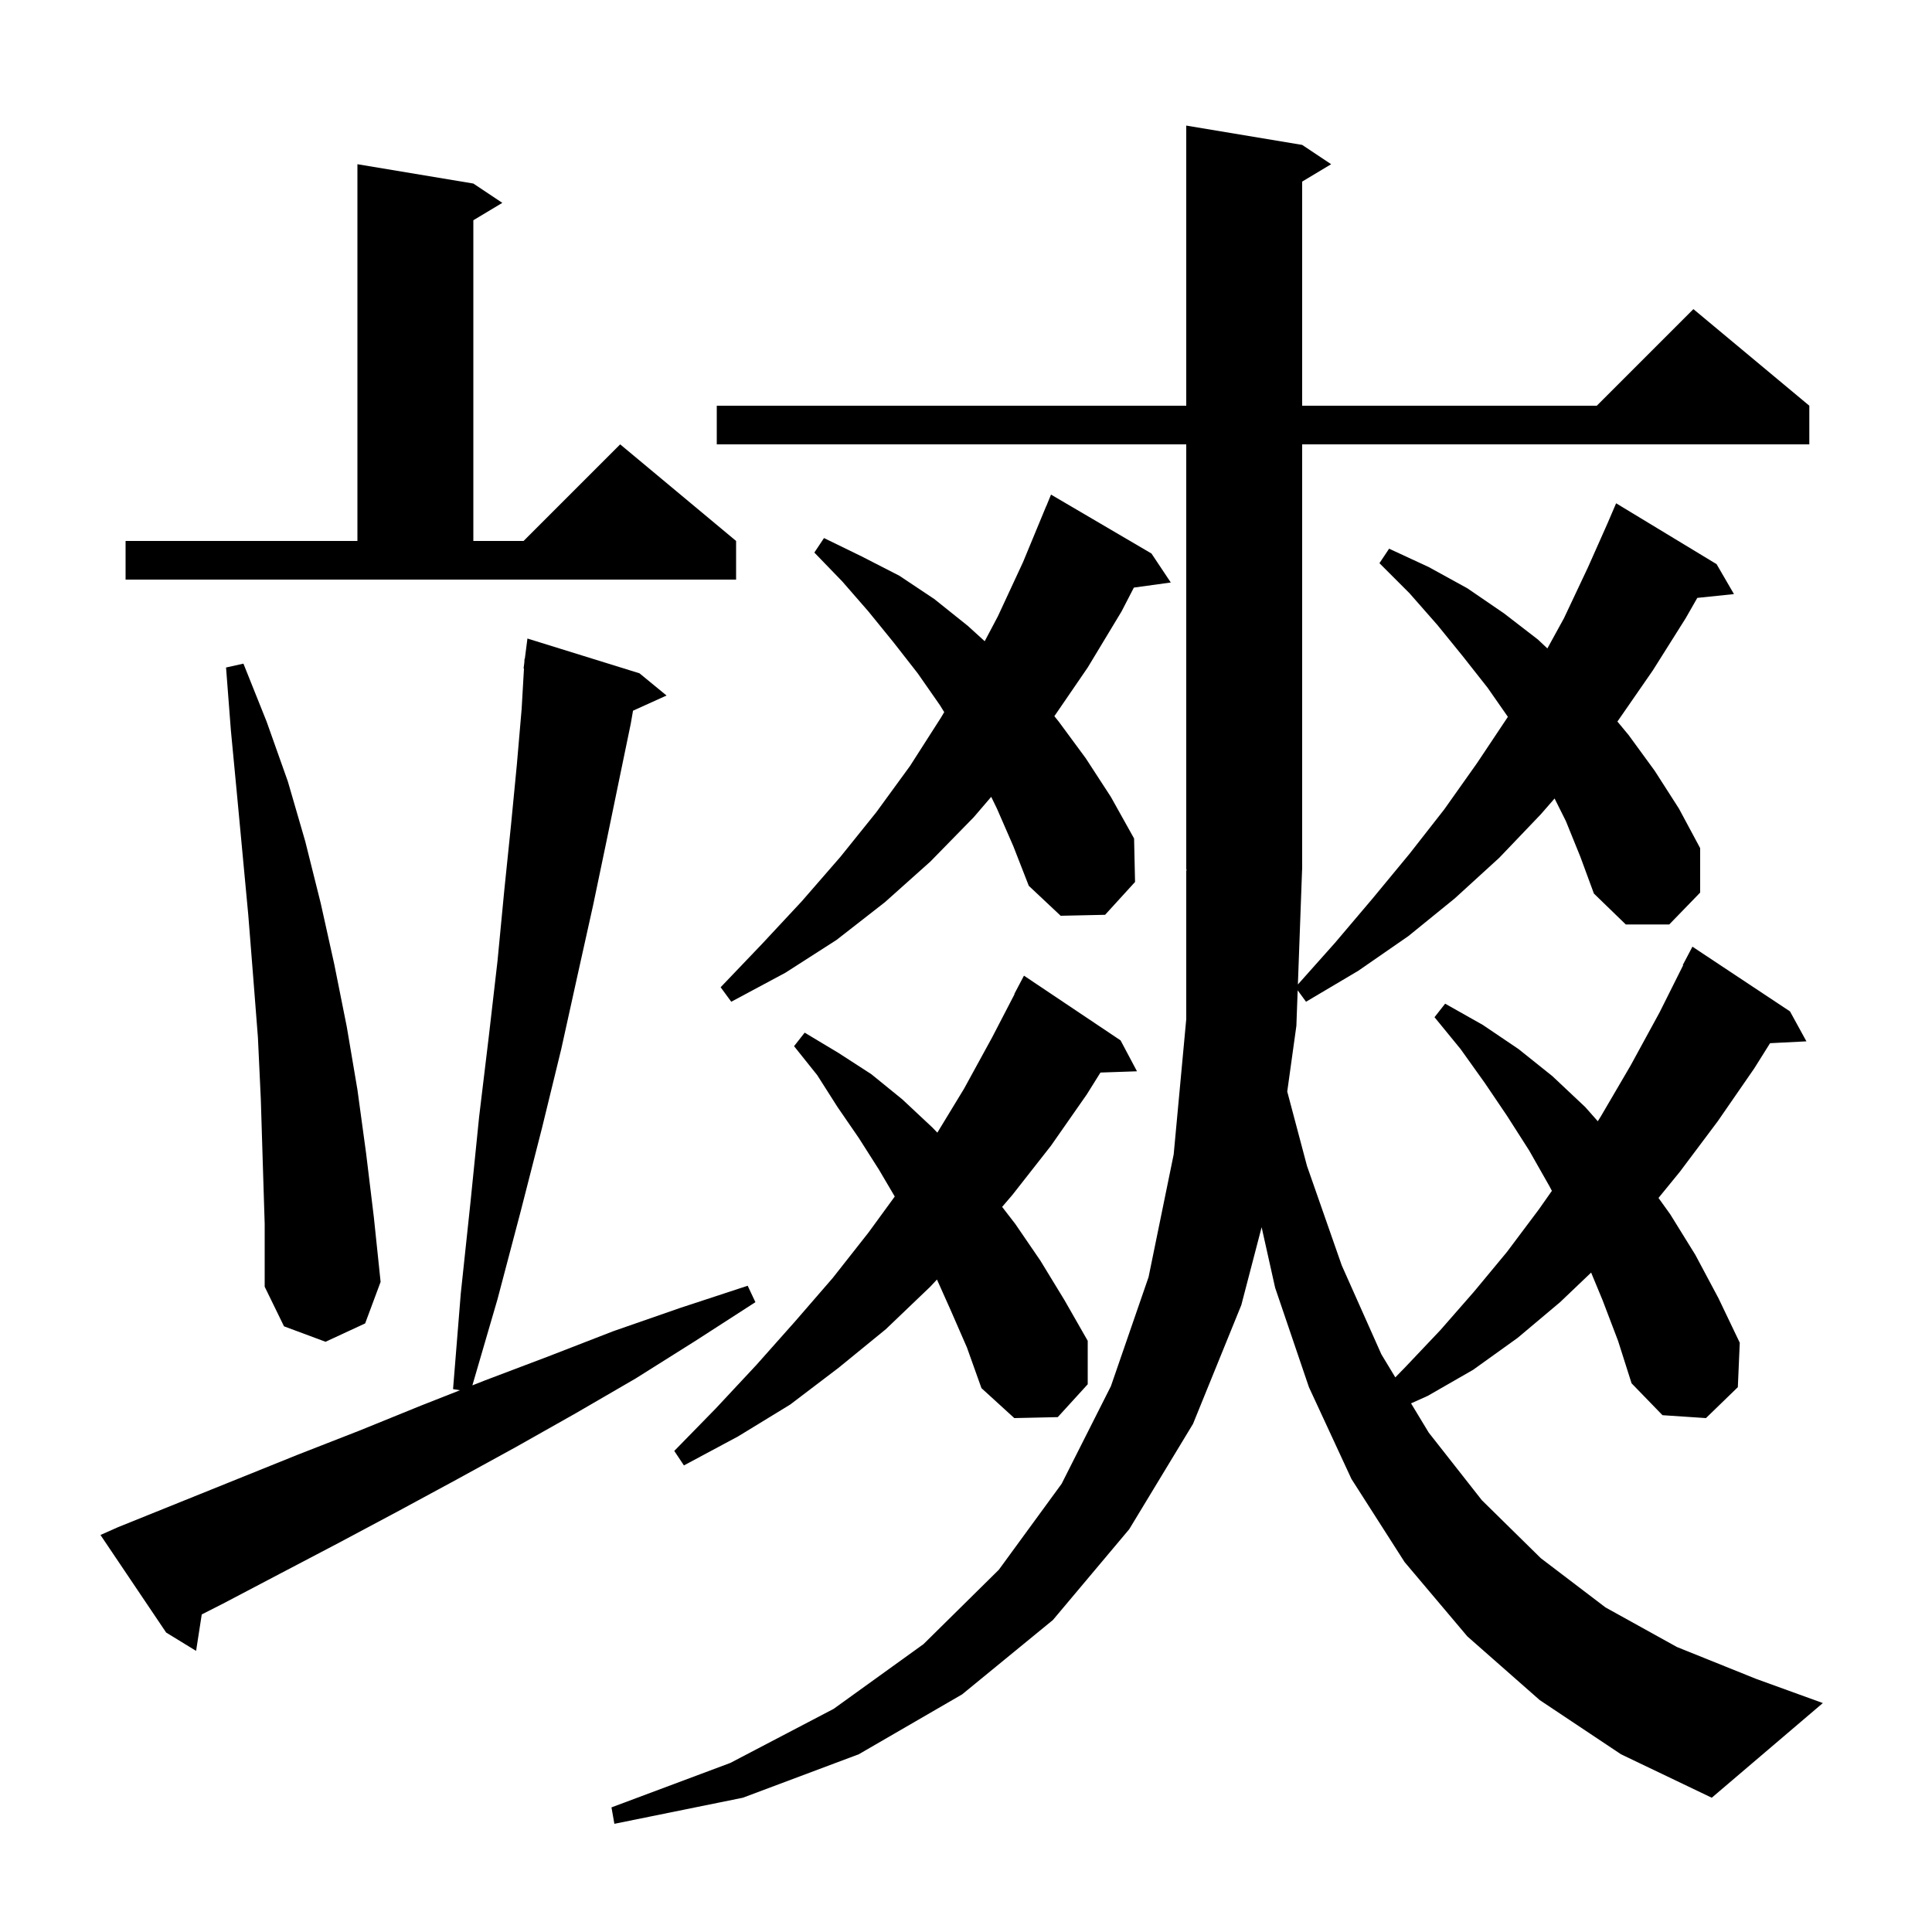 <svg xmlns="http://www.w3.org/2000/svg" xmlns:xlink="http://www.w3.org/1999/xlink" version="1.1" baseProfile="full" viewBox="0 0 200 200" width="200" height="200">
<g fill="black">
<path d="M 134.357 101.912 L 138.2 97.6 L 142.1 93.0 L 145.9 88.4 L 149.5 83.8 L 152.9 79.0 L 156.096 74.207 L 154.0 71.2 L 151.4 67.9 L 148.8 64.7 L 145.9 61.4 L 142.8 58.3 L 143.8 56.8 L 147.9 58.7 L 151.9 60.9 L 155.7 63.5 L 159.2 66.2 L 160.184 67.125 L 161.9 64.0 L 164.4 58.7 L 166.4 54.2 L 167.3 52.1 L 177.7 58.4 L 179.5 61.5 L 175.704 61.893 L 174.5 64.0 L 171.1 69.4 L 167.5 74.6 L 167.431 74.689 L 168.6 76.1 L 171.3 79.8 L 173.8 83.7 L 176.0 87.8 L 176.0 92.4 L 172.8 95.7 L 168.3 95.7 L 165.0 92.5 L 163.6 88.7 L 162.1 85.0 L 160.93 82.66 L 159.5 84.3 L 155.2 88.8 L 150.6 93.0 L 145.8 96.9 L 140.6 100.5 L 135.2 103.7 L 134.335 102.52 L 134.2 106.2 L 133.255 112.996 L 135.3 120.7 L 138.9 131.0 L 143.0 140.2 L 144.443 142.586 L 145.5 141.5 L 149.1 137.7 L 152.6 133.7 L 156.0 129.6 L 159.3 125.2 L 160.651 123.276 L 160.4 122.8 L 158.3 119.1 L 156.0 115.5 L 153.7 112.1 L 151.2 108.6 L 148.5 105.3 L 149.6 103.9 L 153.5 106.1 L 157.2 108.6 L 160.7 111.4 L 164.1 114.6 L 165.402 116.07 L 165.7 115.6 L 168.8 110.3 L 171.8 104.8 L 174.241 99.918 L 174.2 99.9 L 175.2 98.0 L 185.3 104.7 L 187.0 107.8 L 183.236 107.991 L 181.6 110.6 L 177.8 116.1 L 173.9 121.3 L 171.687 124.011 L 172.9 125.7 L 175.5 129.9 L 177.9 134.4 L 180.1 139.0 L 179.9 143.6 L 176.6 146.8 L 172.1 146.5 L 168.9 143.2 L 167.5 138.8 L 165.9 134.6 L 164.713 131.737 L 161.5 134.8 L 157.1 138.5 L 152.5 141.8 L 147.8 144.5 L 146.071 145.276 L 147.9 148.3 L 153.4 155.3 L 159.5 161.3 L 166.2 166.4 L 173.6 170.5 L 181.8 173.8 L 188.7 176.3 L 177.2 186.1 L 167.8 181.6 L 159.4 176.0 L 151.9 169.4 L 145.4 161.7 L 139.9 153.1 L 135.5 143.6 L 132.0 133.3 L 130.603 127.04 L 128.5 135.1 L 123.5 147.4 L 116.9 158.3 L 109.0 167.7 L 99.6 175.4 L 88.9 181.6 L 76.9 186.1 L 63.6 188.8 L 63.3 187.1 L 75.6 182.5 L 86.3 176.9 L 95.6 170.2 L 103.4 162.5 L 109.9 153.6 L 115.0 143.5 L 118.9 132.2 L 121.5 119.5 L 122.8 105.5 L 122.8 90.1 L 122.866 90.098 L 122.8 90.0 L 122.8 46.0 L 74.2 46.0 L 74.2 42.0 L 122.8 42.0 L 122.8 13.0 L 134.8 15.0 L 137.8 17.0 L 134.8 18.8 L 134.8 42.0 L 165.3 42.0 L 175.3 32.0 L 187.3 42.0 L 187.3 46.0 L 134.8 46.0 L 134.8 90.0 L 134.792 90.012 Z M 12.2 158.1 L 30.8 150.6 L 37.2 148.1 L 43.6 145.5 L 47.614 143.919 L 46.9 143.8 L 47.7 133.9 L 48.7 124.5 L 49.6 115.6 L 50.6 107.3 L 51.5 99.5 L 52.2 92.2 L 52.9 85.4 L 53.5 79.2 L 54.0 73.4 L 54.242 69.202 L 54.2 69.2 L 54.277 68.607 L 54.3 68.2 L 54.329 68.204 L 54.6 66.1 L 66.2 69.7 L 69.0 72.0 L 65.53 73.571 L 65.3 74.9 L 64.1 80.7 L 62.8 87.0 L 61.4 93.7 L 59.8 100.9 L 58.1 108.6 L 56.1 116.8 L 53.9 125.4 L 51.5 134.5 L 48.901 143.412 L 50.2 142.9 L 56.8 140.4 L 63.5 137.8 L 70.4 135.4 L 77.4 133.1 L 78.2 134.8 L 72.0 138.8 L 65.8 142.7 L 59.6 146.3 L 53.4 149.8 L 47.2 153.2 L 41.1 156.5 L 35.1 159.7 L 29.0 162.9 L 23.1 166.0 L 20.885 167.126 L 20.3 170.9 L 17.2 169.0 L 10.4 158.9 Z M 98.4 135.6 L 96.994 132.457 L 96.3 133.2 L 91.7 137.6 L 86.8 141.6 L 81.8 145.4 L 76.4 148.7 L 70.8 151.7 L 69.8 150.2 L 74.1 145.8 L 78.3 141.3 L 82.3 136.8 L 86.2 132.3 L 89.9 127.6 L 92.625 123.863 L 91.0 121.1 L 88.9 117.8 L 86.7 114.6 L 84.6 111.3 L 82.2 108.3 L 83.3 106.9 L 86.8 109.0 L 90.2 111.2 L 93.4 113.8 L 96.5 116.7 L 97.034 117.251 L 99.8 112.7 L 102.7 107.4 L 105.027 102.912 L 105.0 102.9 L 106.0 101.0 L 116.0 107.7 L 117.7 110.9 L 113.919 111.03 L 112.5 113.3 L 108.8 118.6 L 104.8 123.7 L 103.74 124.937 L 105.1 126.7 L 107.7 130.5 L 110.2 134.6 L 112.6 138.8 L 112.6 143.3 L 109.5 146.7 L 105.0 146.8 L 101.6 143.7 L 100.1 139.5 Z M 27.2 120.3 L 27.0 113.8 L 26.7 107.4 L 26.2 101.0 L 25.7 94.7 L 24.5 81.9 L 23.9 75.6 L 23.4 69.1 L 25.2 68.7 L 27.6 74.7 L 29.8 80.9 L 31.6 87.1 L 33.2 93.5 L 34.6 99.8 L 35.9 106.3 L 37.0 112.8 L 37.9 119.4 L 38.7 126.0 L 39.4 132.7 L 37.8 137.0 L 33.7 138.9 L 29.4 137.3 L 27.4 133.2 L 27.4 126.7 Z M 103.2 83.7 L 102.61 82.488 L 100.8 84.6 L 96.3 89.2 L 91.6 93.4 L 86.6 97.3 L 81.3 100.7 L 75.7 103.7 L 74.6 102.2 L 78.9 97.7 L 83.0 93.3 L 87.0 88.7 L 90.7 84.1 L 94.2 79.3 L 97.4 74.3 L 97.745 73.721 L 97.3 73.0 L 95.0 69.7 L 92.5 66.5 L 89.9 63.3 L 87.2 60.2 L 84.3 57.2 L 85.3 55.7 L 89.2 57.6 L 93.1 59.6 L 96.7 62.0 L 100.2 64.8 L 101.937 66.379 L 103.3 63.8 L 105.9 58.2 L 108.3 52.4 L 108.308 52.403 L 108.8 51.2 L 119.2 57.3 L 121.2 60.3 L 117.378 60.827 L 116.1 63.3 L 112.6 69.1 L 109.148 74.139 L 109.6 74.7 L 112.4 78.5 L 115.0 82.5 L 117.4 86.8 L 117.5 91.3 L 114.4 94.7 L 109.8 94.8 L 106.5 91.7 L 104.9 87.6 Z M 13.0 56.0 L 37.0 56.0 L 37.0 17.0 L 49.0 19.0 L 52.0 21.0 L 49.0 22.8 L 49.0 56.0 L 54.2 56.0 L 64.2 46.0 L 76.2 56.0 L 76.2 60.0 L 13.0 60.0 Z " />
</g>
</svg>
